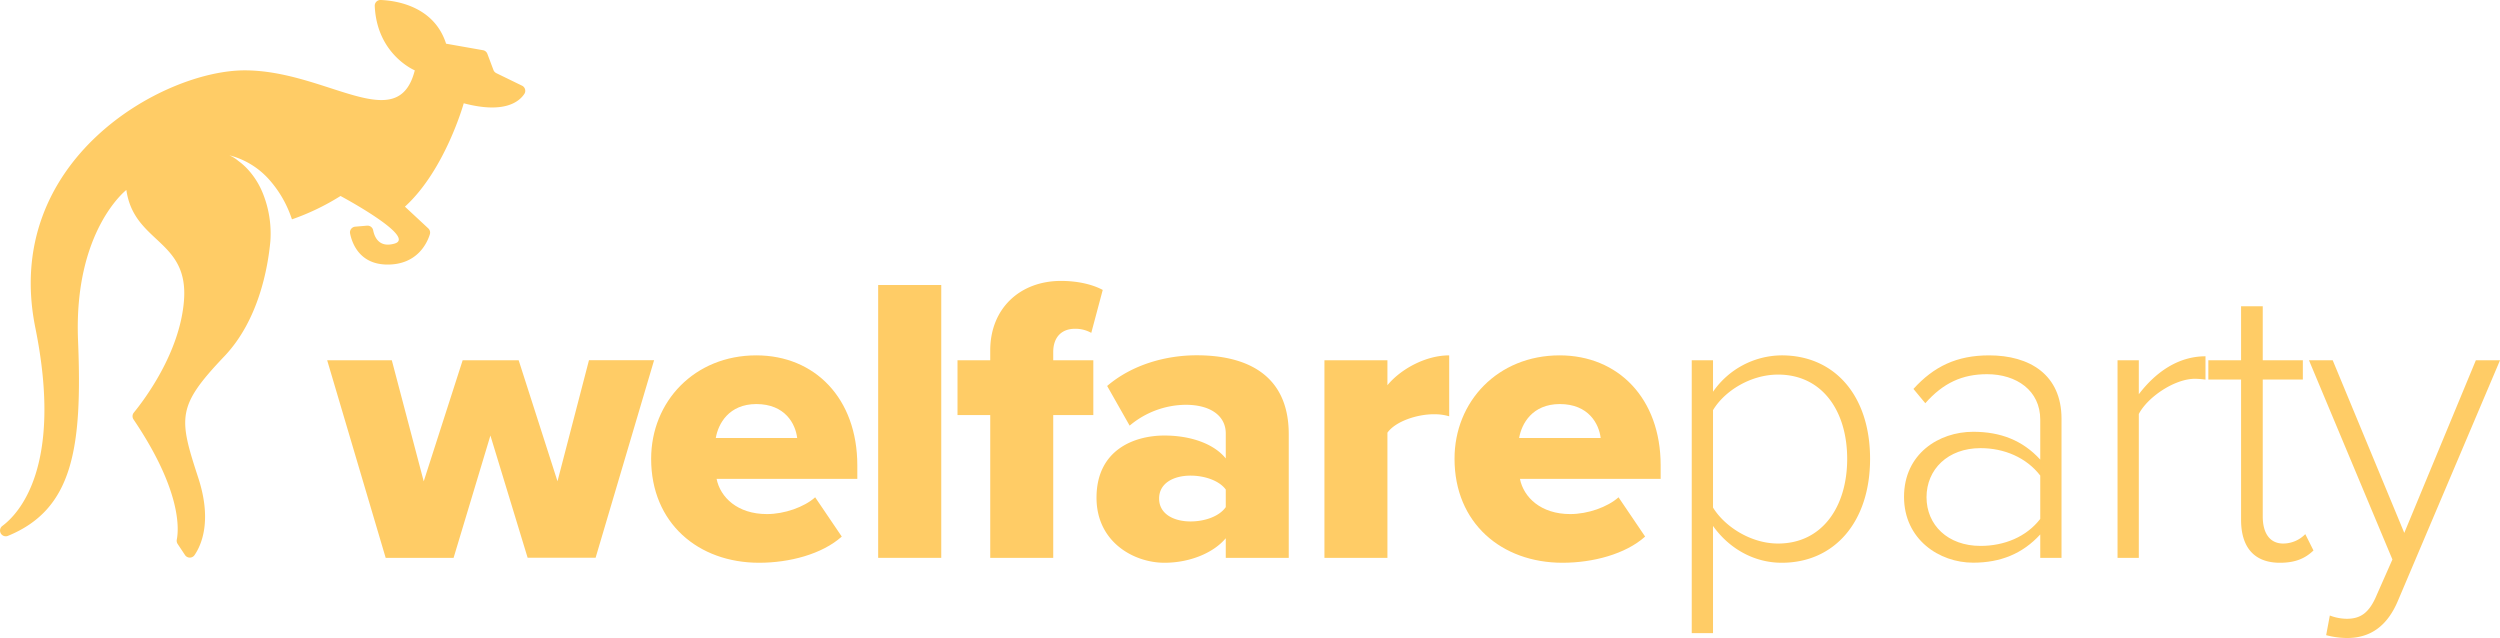 <svg xmlns="http://www.w3.org/2000/svg" viewBox="0 0 940.23 239.95"><g id="b9eee7ce-be51-4918-a1ab-be1cf1fffa05" data-name="Layer 2"><g id="bab7ef94-bf70-4231-83b2-ce3037693dfd" data-name="Layer 1"><path d="M184.44,163.8l-13.85,46H145.05l-22-74.3h24.31l12,45.53L174,135.5h21.07L209.67,181l11.84-45.53H246l-22,74.3H198.44Z" style="fill:#fc6"/><path d="M284.43,133.65c22,0,38,16.15,38,41.38v5.08H269.51c1.38,6.92,7.84,13.23,18.92,13.23,6.61,0,14-2.62,18.15-6.31l10,14.77c-7.38,6.62-19.69,9.85-31.07,9.85-22.93,0-40.62-14.93-40.62-39.08C244.89,151,261.2,133.65,284.43,133.65ZM269.2,164.73h30.61c-.61-5.23-4.46-12.77-15.38-12.77C274.12,152,270.12,159.34,269.2,164.73Z" style="fill:#fc6"/><path d="M330.27,107.19H354V209.8H330.27Z" style="fill:#fc6"/><path d="M372.42,156.11H360.11V135.5h12.31v-3.7c0-15.84,11.23-26.15,26.61-26.15,6.47,0,12,1.39,15.7,3.39l-4.31,16.15a12.17,12.17,0,0,0-6.15-1.54c-4.93,0-8.16,3.08-8.16,8.77v3.08h15.08v20.61H396.11V209.8H372.42Z" style="fill:#fc6"/><path d="M461,202.42c-4.61,5.53-13.54,9.23-23.07,9.23-11.39,0-25.54-7.69-25.54-24.46,0-18,14.15-23.39,25.54-23.39,9.84,0,18.61,3.08,23.07,8.62V163c0-6.46-5.54-10.76-15.07-10.76a33.12,33.12,0,0,0-21.08,7.84l-8.46-14.92c9.54-8.16,22.3-11.54,33.69-11.54,17.84,0,34.61,6.62,34.61,29.69V209.8H461Zm0-18.31c-2.46-3.38-8-5.23-13.23-5.23-6.31,0-11.84,2.77-11.84,8.61s5.53,8.62,11.84,8.62c5.23,0,10.77-1.85,13.23-5.39Z" style="fill:#fc6"/><path d="M498.11,135.5H521.8v9.38c4.92-6,14.3-11.23,23.23-11.23v22.92a19.28,19.28,0,0,0-5.85-.77c-6.15,0-14.31,2.62-17.38,6.93V209.8H498.11Z" style="fill:#fc6"/><path d="M586.56,133.65c22,0,38,16.15,38,41.38v5.08H571.64c1.38,6.92,7.85,13.23,18.92,13.23,6.62,0,14-2.62,18.16-6.31l10,14.77c-7.38,6.62-19.69,9.85-31.07,9.85-22.92,0-40.61-14.93-40.61-39.08C547,151,563.33,133.65,586.56,133.65Zm-15.23,31.08H602c-.62-5.23-4.47-12.77-15.39-12.77C576.26,152,572.26,159.34,571.33,164.73Z" style="fill:#fc6"/><path d="M636.25,238.11V135.5h8v11.84a31.66,31.66,0,0,1,25.85-13.69c19.84,0,33.22,15.08,33.22,38.92,0,23.69-13.38,39.08-33.22,39.08-10.47,0-19.85-5.39-25.85-13.85v40.31Zm32.46-97.23c-10.31,0-20.15,6.15-24.46,13.38v36.62c4.31,7.08,14.15,13.54,24.46,13.54,16.62,0,26-13.85,26-31.85S685.33,140.88,668.71,140.88Z" style="fill:#fc6"/><path d="M767.32,201c-6.62,7.23-14.92,10.62-25.23,10.62-12.77,0-26-8.77-26-24.77,0-16.15,13.08-24.46,26-24.46,10.31,0,18.61,3.23,25.23,10.46V157.8c0-10.92-8.92-17.07-20-17.07-9.23,0-16.46,3.23-23.23,10.92l-4.46-5.38c7.69-8.47,16.31-12.62,28.46-12.62,15.23,0,27.23,7.23,27.23,23.85v52.3h-8Zm0-22.15c-5.23-6.77-13.54-10.31-22.46-10.31-12.31,0-20.31,8-20.31,18.46s8,18.31,20.31,18.31c8.92,0,17.23-3.38,22.46-10.15Z" style="fill:#fc6"/><path d="M796.39,135.5h8v12.77C810.7,140,819.16,134,829.47,134v8.77a31.37,31.37,0,0,0-4-.31c-7.54,0-17.69,6.77-21.08,13.23V209.8h-8Z" style="fill:#fc6"/><path d="M842.85,195.49V142.73H830.54V135.5h12.31V115.19H851V135.5h15.08v7.23H851v51.53c0,6,2.47,10.16,7.7,10.16a11.63,11.63,0,0,0,8.3-3.54l3.08,6.15c-2.92,2.77-6.46,4.62-12.61,4.62C847.62,211.65,842.85,205.65,842.85,195.49Z" style="fill:#fc6"/><path d="M882.54,232.72c5.08,0,8.46-2,11.38-9.07l5.85-13.23L868.39,135.5h8.92l26.92,64.92,26.92-64.92h9.08l-38.46,90.61c-4,9.38-10.31,13.84-19.08,13.84a31.39,31.39,0,0,1-7.84-1.07l1.38-7.39A18.41,18.41,0,0,0,882.54,232.72Z" style="fill:#fc6"/><path d="M174.41,38.84s-7,25.13-22.12,38.88l8.78,8.17a2.17,2.17,0,0,1,.6,2.22c-1,3.26-4.71,11.39-15.88,11.39-10.33,0-13.3-7.66-14.12-11.66a2.15,2.15,0,0,1,1.92-2.59l4.44-.38a2.17,2.17,0,0,1,2.31,1.72c.51,2.59,2.23,6.74,8.13,5,8.33-2.53-20.4-17.88-20.4-17.88a89.59,89.59,0,0,1-18.26,8.78c-.18-.49-.35-1-.53-1.47a42,42,0,0,0-8.23-13.68,30,30,0,0,0-14.79-8.93,13.32,13.32,0,0,1,3.38,2.12,23.37,23.37,0,0,1,3.77,3.4,29.47,29.47,0,0,1,5.39,8.64,40.56,40.56,0,0,1,2.88,18.19c-.92,9.85-4.36,29.65-17.32,43.26-17.87,18.77-17.2,23-9.83,45.58,5.25,16,1.34,25.21-1.36,29.16a2.16,2.16,0,0,1-3.58,0l-2.79-4.2a2.24,2.24,0,0,1-.31-1.63c.71-3.51,2.05-18.08-16.27-45.18a2.16,2.16,0,0,1,.11-2.57c3.87-4.74,17.32-22.44,18.86-42.12C71,90,50.42,91.55,47.52,71.44c0,0-19.84,15.35-18.17,56.57C31,168.46,27.48,191.49,3,201.53a2.16,2.16,0,0,1-2.1-3.74c6-4.47,23-22.09,12.4-74.47C.53,60.31,61.19,26.46,92,26.46s57.65,25.14,64,0c0,0-14.25-5.9-15.06-24.22A2.15,2.15,0,0,1,143.24,0c5.61.23,20,2.24,24.53,16.43l13.88,2.45a2.15,2.15,0,0,1,1.65,1.37l2.28,6.07a2.21,2.21,0,0,0,1.08,1.19l9.67,4.71a2.14,2.14,0,0,1,.85,3.13C195.17,38.35,189.54,42.84,174.41,38.84Z" style="fill:#fc6"/></g></g></svg>